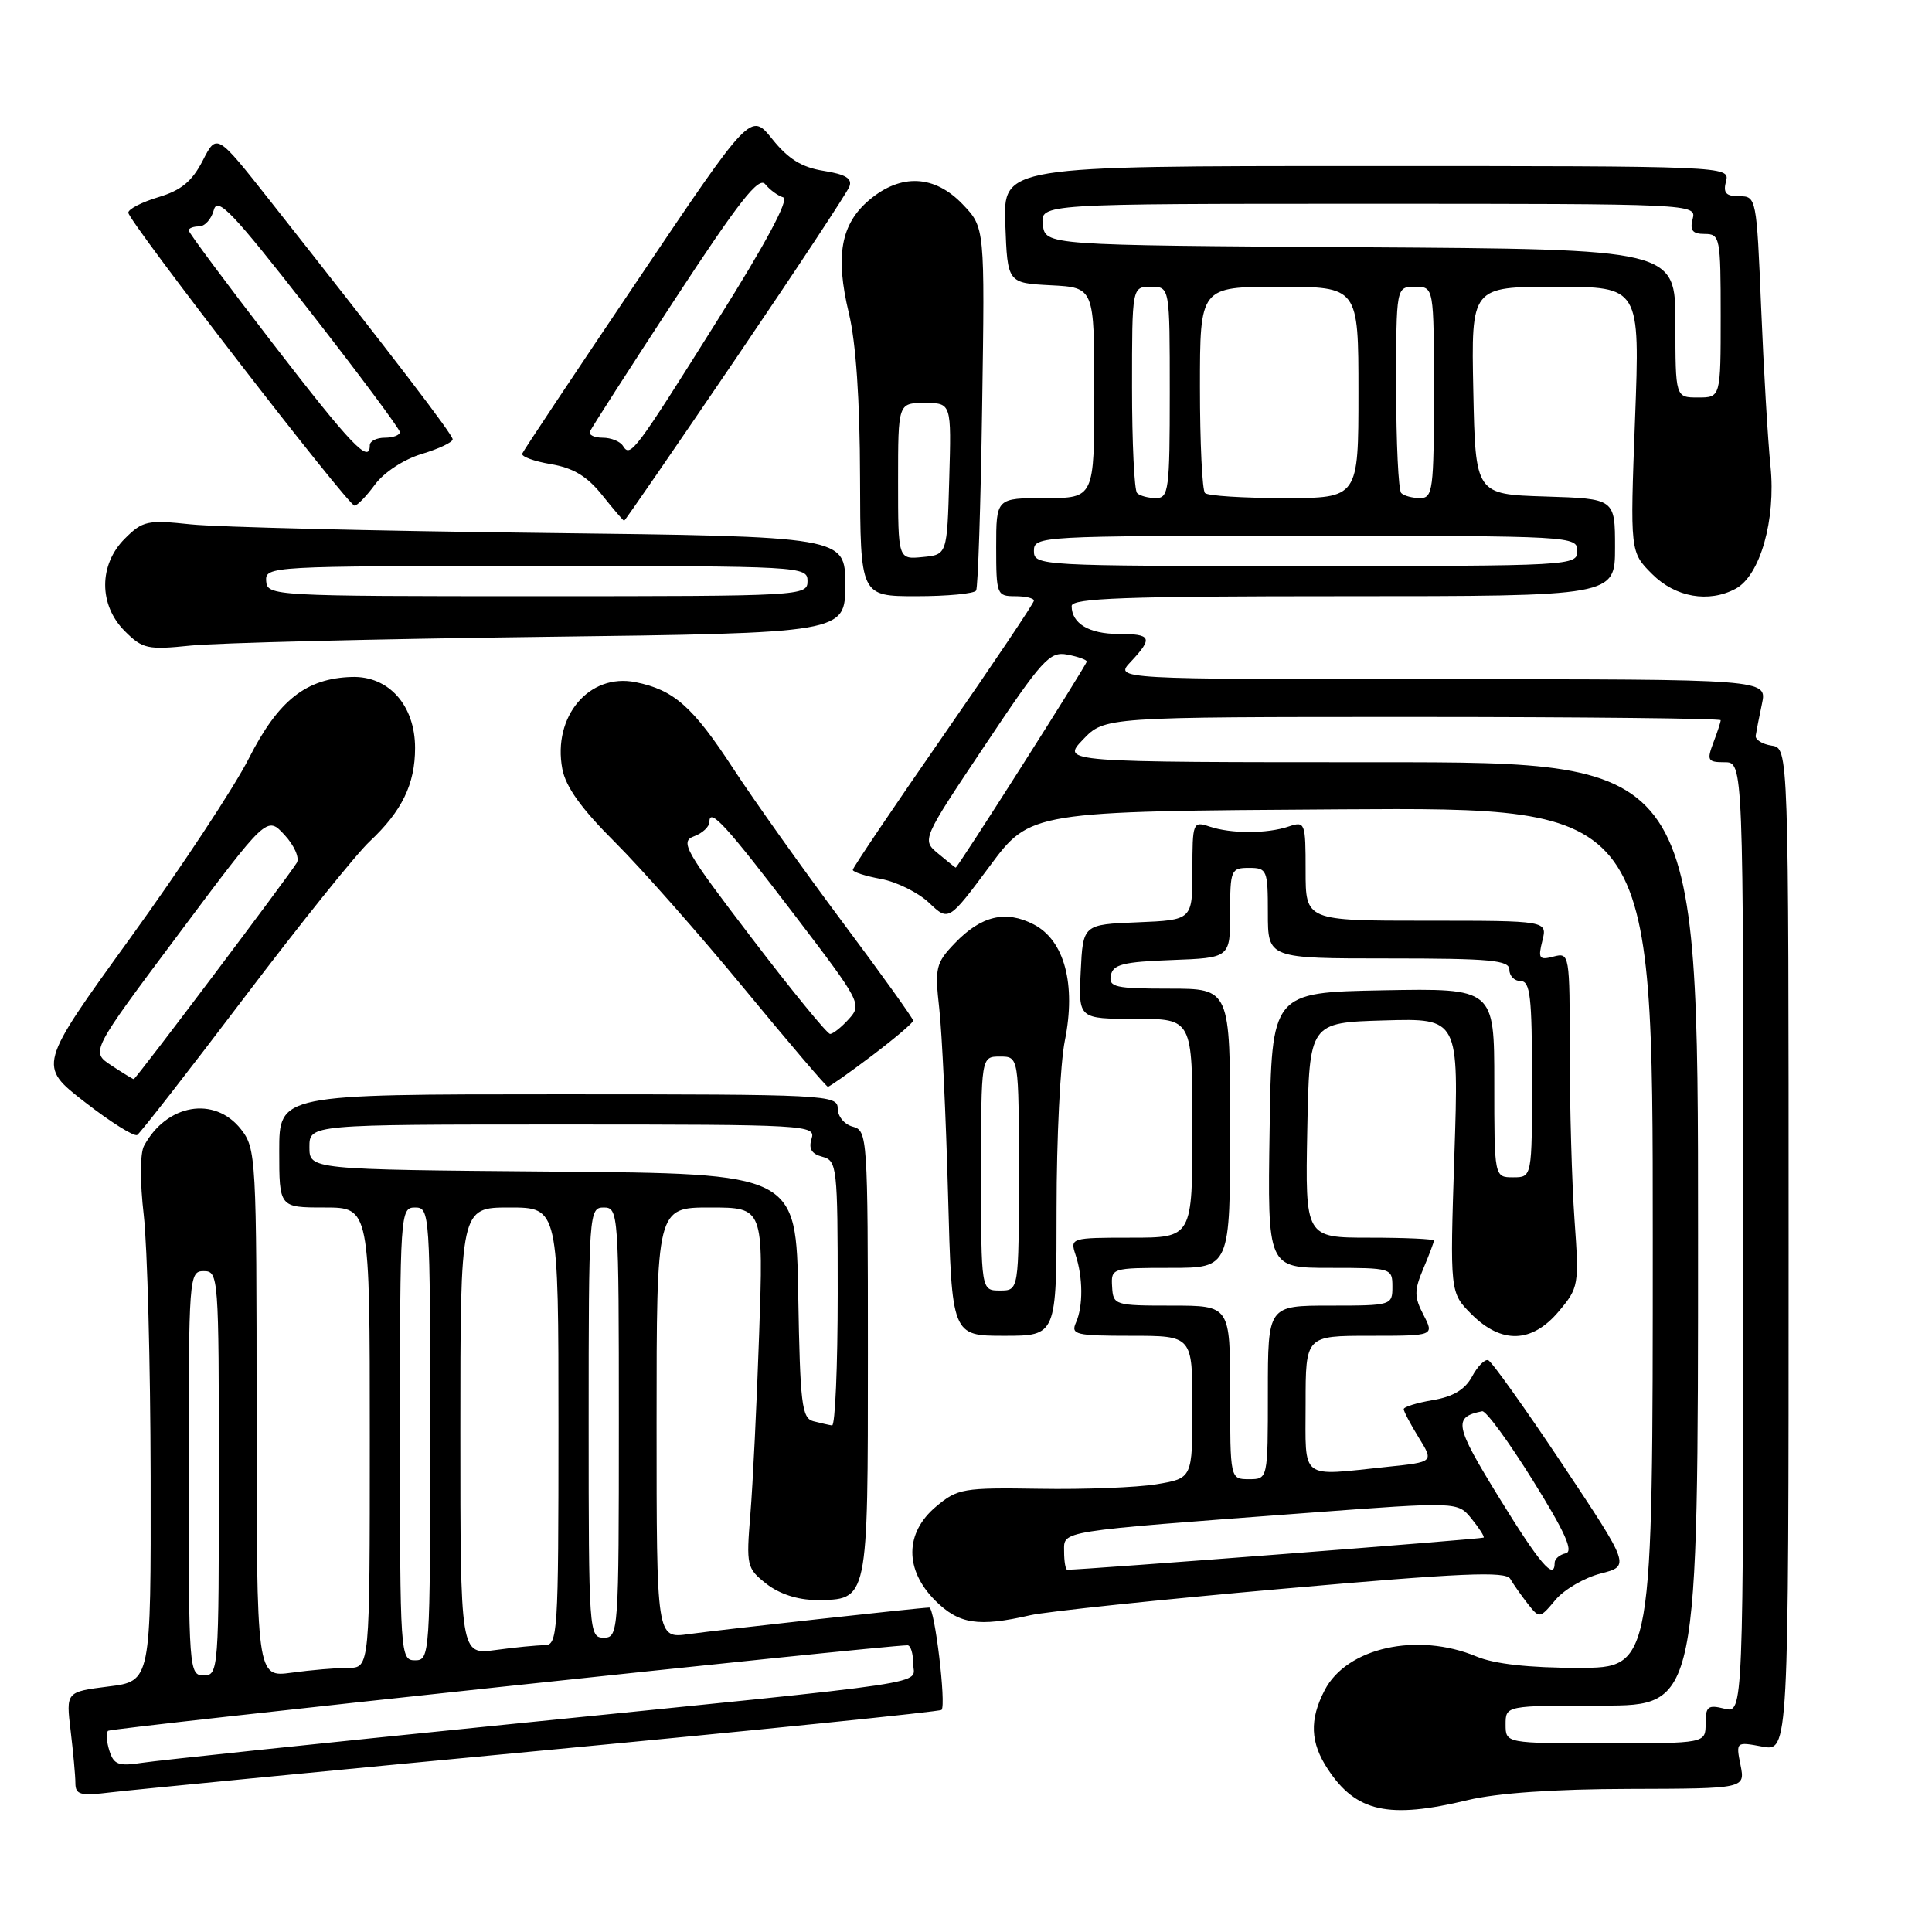 <?xml version="1.0" encoding="UTF-8" standalone="no"?>
<!DOCTYPE svg PUBLIC "-//W3C//DTD SVG 1.1//EN" "http://www.w3.org/Graphics/SVG/1.1/DTD/svg11.dtd" >
<svg xmlns="http://www.w3.org/2000/svg" xmlns:xlink="http://www.w3.org/1999/xlink" version="1.1" viewBox="0 0 256 256">
 <g >
 <path fill="currentColor"
d=" M 194.50 238.52 C 198.36 237.59 206.00 237.06 215.88 237.04 C 231.25 237.00 231.25 237.00 230.63 233.89 C 230.01 230.80 230.03 230.78 233.50 231.43 C 237.00 232.09 237.00 232.09 237.00 165.61 C 237.00 99.14 237.00 99.14 234.75 98.80 C 233.51 98.61 232.56 98.01 232.64 97.48 C 232.72 96.94 233.09 95.04 233.47 93.25 C 234.16 90.00 234.16 90.00 190.91 90.00 C 147.65 90.00 147.65 90.00 149.83 87.69 C 152.81 84.51 152.59 84.00 148.20 84.00 C 144.32 84.00 142.00 82.62 142.00 80.30 C 142.00 79.26 149.13 79.00 178.00 79.00 C 214.00 79.00 214.00 79.00 214.00 72.54 C 214.00 66.08 214.00 66.08 204.75 65.79 C 195.50 65.50 195.50 65.50 195.22 51.75 C 194.94 38.00 194.94 38.00 206.13 38.00 C 217.31 38.00 217.31 38.00 216.65 55.57 C 215.99 73.14 215.99 73.14 218.92 76.07 C 222.00 79.15 226.41 79.92 229.98 78.01 C 233.22 76.28 235.33 68.88 234.60 61.78 C 234.25 58.33 233.69 48.86 233.36 40.75 C 232.76 26.23 232.72 26.00 230.47 26.00 C 228.68 26.00 228.30 25.57 228.71 24.00 C 229.23 22.02 228.74 22.00 181.07 22.00 C 132.92 22.00 132.92 22.00 133.21 29.75 C 133.50 37.50 133.50 37.50 139.25 37.80 C 145.00 38.10 145.00 38.10 145.00 52.05 C 145.00 66.00 145.00 66.00 138.50 66.00 C 132.00 66.00 132.00 66.00 132.00 72.50 C 132.00 78.77 132.09 79.00 134.50 79.00 C 135.88 79.00 137.00 79.26 137.00 79.59 C 137.00 79.91 131.60 87.95 125.00 97.46 C 118.40 106.97 113.00 114.98 113.00 115.26 C 113.00 115.55 114.69 116.09 116.75 116.47 C 118.81 116.85 121.67 118.27 123.10 119.62 C 125.70 122.09 125.70 122.09 131.12 114.80 C 136.53 107.50 136.53 107.50 177.76 107.24 C 219.00 106.98 219.00 106.98 219.00 163.99 C 219.00 221.00 219.00 221.00 209.12 221.00 C 202.60 221.00 198.02 220.49 195.65 219.50 C 187.82 216.23 178.44 218.31 175.52 223.97 C 173.49 227.88 173.61 230.90 175.95 234.43 C 179.69 240.11 183.99 241.06 194.50 238.52 Z  M 71.92 231.95 C 100.76 229.22 124.54 226.80 124.76 226.57 C 125.40 225.93 123.85 213.00 123.13 213.01 C 121.89 213.03 95.42 215.95 91.25 216.53 C 87.00 217.12 87.00 217.12 87.00 188.56 C 87.00 160.00 87.00 160.00 94.08 160.00 C 101.17 160.00 101.17 160.00 100.59 176.75 C 100.28 185.96 99.75 196.70 99.43 200.62 C 98.87 207.48 98.94 207.81 101.56 209.87 C 103.24 211.19 105.71 212.00 108.06 212.00 C 115.08 212.00 115.00 212.38 115.00 179.33 C 115.00 150.65 114.94 149.80 113.00 149.29 C 111.89 149.00 111.00 147.93 111.00 146.88 C 111.00 145.07 109.57 145.00 74.00 145.00 C 37.00 145.00 37.00 145.00 37.00 152.50 C 37.00 160.00 37.00 160.00 43.00 160.00 C 49.00 160.00 49.00 160.00 49.00 190.50 C 49.00 221.00 49.00 221.00 46.14 221.00 C 44.57 221.00 41.19 221.29 38.64 221.64 C 34.00 222.27 34.00 222.27 34.00 187.27 C 34.00 153.38 33.93 152.19 31.93 149.63 C 28.43 145.18 22.06 146.28 19.08 151.84 C 18.55 152.83 18.54 156.63 19.05 161.02 C 19.52 165.13 19.93 180.71 19.96 195.63 C 20.00 222.77 20.00 222.77 14.37 223.47 C 8.74 224.18 8.74 224.18 9.36 229.34 C 9.70 232.18 9.99 235.30 9.99 236.28 C 10.00 237.83 10.65 237.99 14.75 237.49 C 17.36 237.18 43.09 234.68 71.92 231.95 Z  M 136.50 214.03 C 138.70 213.53 153.75 211.95 169.94 210.52 C 193.70 208.42 199.52 208.17 200.12 209.21 C 200.53 209.92 201.57 211.40 202.43 212.50 C 203.99 214.48 204.02 214.48 206.10 212.00 C 207.25 210.62 209.95 209.05 212.10 208.50 C 216.00 207.50 216.00 207.50 207.01 194.00 C 202.06 186.58 197.64 180.38 197.19 180.23 C 196.73 180.08 195.77 181.06 195.05 182.41 C 194.13 184.12 192.55 185.07 189.87 185.52 C 187.74 185.88 186.00 186.42 186.00 186.72 C 186.00 187.02 186.90 188.72 187.99 190.49 C 189.99 193.72 189.99 193.72 183.85 194.36 C 172.10 195.59 173.00 196.28 173.00 186.00 C 173.00 177.00 173.00 177.00 181.53 177.00 C 190.05 177.00 190.05 177.00 188.62 174.23 C 187.38 171.84 187.38 171.00 188.59 168.12 C 189.37 166.28 190.00 164.60 190.00 164.39 C 190.00 164.17 186.16 164.00 181.47 164.00 C 172.95 164.00 172.95 164.00 173.22 149.75 C 173.50 135.50 173.50 135.50 183.41 135.21 C 193.31 134.92 193.31 134.92 192.71 153.10 C 192.12 171.27 192.12 171.27 194.98 174.14 C 198.96 178.12 202.99 177.99 206.54 173.77 C 209.19 170.62 209.25 170.29 208.63 161.61 C 208.28 156.71 208.00 146.73 208.00 139.44 C 208.00 126.38 207.97 126.20 205.85 126.75 C 203.95 127.25 203.78 127.01 204.37 124.66 C 205.04 122.00 205.04 122.00 189.02 122.00 C 173.00 122.00 173.00 122.00 173.00 115.38 C 173.00 108.96 172.93 108.79 170.75 109.52 C 167.87 110.49 163.13 110.49 160.25 109.52 C 158.07 108.79 158.00 108.97 158.00 115.34 C 158.00 121.91 158.00 121.91 150.75 122.21 C 143.50 122.50 143.50 122.50 143.20 128.75 C 142.90 135.00 142.90 135.00 150.45 135.00 C 158.00 135.00 158.00 135.00 158.00 149.50 C 158.00 164.00 158.00 164.00 149.88 164.00 C 141.91 164.00 141.78 164.04 142.51 166.25 C 143.51 169.25 143.53 173.10 142.57 175.25 C 141.86 176.84 142.54 177.00 149.89 177.00 C 158.00 177.00 158.00 177.00 158.00 186.44 C 158.00 195.88 158.00 195.88 153.25 196.67 C 150.64 197.10 143.67 197.37 137.77 197.27 C 127.61 197.11 126.88 197.23 124.02 199.64 C 119.88 203.12 119.85 208.00 123.92 212.08 C 127.06 215.21 129.62 215.61 136.50 214.03 Z  M 140.00 160.17 C 140.00 150.91 140.49 140.88 141.10 137.88 C 142.60 130.41 141.04 124.59 136.97 122.49 C 133.26 120.57 130.00 121.34 126.51 124.99 C 124.00 127.61 123.85 128.23 124.46 133.66 C 124.82 136.87 125.34 147.94 125.62 158.25 C 126.12 177.00 126.12 177.00 133.06 177.00 C 140.00 177.00 140.00 177.00 140.00 160.17 Z  M 32.34 132.22 C 39.73 122.47 47.21 113.15 48.98 111.50 C 53.26 107.48 55.00 103.91 55.00 99.11 C 55.00 93.47 51.52 89.56 46.64 89.70 C 40.57 89.87 36.88 92.78 32.96 100.52 C 31.01 104.36 23.93 115.08 17.22 124.35 C 5.03 141.21 5.03 141.21 11.24 146.03 C 14.65 148.68 17.77 150.64 18.18 150.39 C 18.58 150.14 24.96 141.96 32.34 132.22 Z  M 115.54 139.88 C 118.54 137.61 121.00 135.52 121.00 135.24 C 121.00 134.95 116.76 129.04 111.58 122.11 C 106.40 115.17 99.90 106.04 97.14 101.81 C 91.79 93.62 89.29 91.41 84.21 90.39 C 78.07 89.16 73.20 94.93 74.51 101.88 C 74.95 104.26 77.05 107.18 81.49 111.60 C 84.98 115.08 92.67 123.79 98.58 130.96 C 104.49 138.13 109.49 144.00 109.70 144.00 C 109.91 144.00 112.54 142.15 115.54 139.88 Z  M 71.75 84.39 C 112.00 83.88 112.00 83.88 112.00 77.48 C 112.00 71.09 112.00 71.09 71.75 70.61 C 49.61 70.35 28.71 69.84 25.29 69.48 C 19.54 68.87 18.90 69.01 16.54 71.37 C 13.07 74.83 13.07 80.17 16.54 83.63 C 18.89 85.98 19.55 86.13 25.29 85.54 C 28.71 85.19 49.61 84.67 71.75 84.39 Z  M 129.34 78.25 C 129.59 77.84 129.95 66.85 130.14 53.82 C 130.50 30.15 130.50 30.15 127.56 27.07 C 123.83 23.17 119.39 22.96 115.19 26.49 C 111.41 29.68 110.65 33.89 112.48 41.50 C 113.42 45.39 113.94 53.05 113.96 63.25 C 114.00 79.00 114.00 79.00 121.44 79.00 C 125.53 79.00 129.09 78.66 129.34 78.25 Z  M 97.45 47.59 C 105.45 35.81 112.25 25.52 112.55 24.72 C 112.96 23.66 112.05 23.10 109.15 22.64 C 106.24 22.18 104.45 21.07 102.34 18.44 C 99.47 14.87 99.47 14.87 84.49 37.13 C 76.24 49.37 69.36 59.70 69.20 60.10 C 69.03 60.49 70.74 61.12 72.98 61.50 C 75.96 62.00 77.80 63.11 79.78 65.59 C 81.28 67.47 82.59 69.00 82.70 69.00 C 82.82 69.00 89.45 59.36 97.45 47.59 Z  M 49.70 64.19 C 50.89 62.58 53.52 60.86 55.89 60.15 C 58.15 59.47 59.99 58.60 59.98 58.21 C 59.96 57.55 52.33 47.57 35.76 26.57 C 28.72 17.65 28.72 17.65 26.86 21.29 C 25.45 24.03 24.01 25.22 21.00 26.12 C 18.80 26.78 17.00 27.70 17.00 28.18 C 17.00 29.28 46.13 67.00 46.98 67.00 C 47.34 67.00 48.56 65.74 49.70 64.19 Z  M 199.50 228.50 C 199.50 226.00 199.50 226.00 212.25 226.00 C 225.00 226.00 225.00 226.00 225.00 163.50 C 225.00 101.00 225.00 101.00 182.81 101.00 C 140.63 101.00 140.63 101.00 143.50 98.00 C 146.37 95.00 146.37 95.00 187.19 95.00 C 209.63 95.00 228.00 95.20 228.00 95.43 C 228.00 95.67 227.56 97.02 227.02 98.43 C 226.14 100.76 226.28 101.00 228.52 101.00 C 231.00 101.00 231.00 101.00 231.00 164.02 C 231.00 227.04 231.00 227.04 228.50 226.41 C 226.31 225.86 226.00 226.11 226.00 228.39 C 226.00 231.00 226.00 231.00 212.75 231.00 C 199.50 231.00 199.50 231.00 199.50 228.50 Z  M 124.32 113.11 C 122.13 111.29 122.13 111.29 130.50 98.77 C 138.12 87.35 139.08 86.29 141.43 86.74 C 142.84 87.01 144.00 87.42 144.00 87.66 C 144.00 88.09 126.87 115.03 126.63 114.97 C 126.56 114.95 125.52 114.11 124.32 113.11 Z  M 137.00 73.00 C 137.00 71.04 137.67 71.00 173.00 71.00 C 208.33 71.00 209.00 71.04 209.00 73.00 C 209.00 74.96 208.33 75.00 173.00 75.00 C 137.67 75.00 137.00 74.96 137.00 73.00 Z  M 150.67 65.33 C 150.30 64.97 150.00 58.67 150.00 51.33 C 150.00 38.00 150.00 38.00 152.50 38.00 C 155.00 38.00 155.00 38.00 155.00 52.00 C 155.00 64.91 154.86 66.00 153.17 66.00 C 152.16 66.00 151.03 65.70 150.67 65.33 Z  M 159.67 65.33 C 159.30 64.97 159.00 58.67 159.00 51.33 C 159.00 38.00 159.00 38.00 169.50 38.00 C 180.00 38.00 180.00 38.00 180.00 52.00 C 180.00 66.00 180.00 66.00 170.17 66.00 C 164.76 66.00 160.03 65.70 159.67 65.33 Z  M 185.67 65.33 C 185.30 64.97 185.00 58.67 185.00 51.33 C 185.00 38.00 185.00 38.00 187.50 38.00 C 190.00 38.00 190.00 38.00 190.00 52.00 C 190.00 64.91 189.86 66.00 188.17 66.00 C 187.16 66.00 186.03 65.70 185.67 65.33 Z  M 222.00 42.84 C 222.00 33.02 222.00 33.02 180.25 32.76 C 138.50 32.50 138.50 32.50 138.18 29.75 C 137.87 27.00 137.87 27.00 181.34 27.00 C 224.32 27.00 224.81 27.02 224.29 29.00 C 223.89 30.53 224.26 31.00 225.88 31.00 C 227.91 31.00 228.00 31.47 228.00 41.83 C 228.00 52.67 228.00 52.67 225.00 52.67 C 222.00 52.67 222.00 52.67 222.00 42.84 Z  M 14.50 232.00 C 14.12 230.82 14.04 229.62 14.32 229.34 C 14.70 228.96 116.46 218.08 120.25 218.01 C 120.66 218.01 121.00 219.08 121.00 220.41 C 121.00 223.32 125.79 222.59 67.00 228.52 C 42.52 230.99 20.85 233.27 18.84 233.58 C 15.71 234.06 15.08 233.83 14.50 232.00 Z  M 25.00 195.21 C 25.00 169.10 25.05 168.43 27.00 168.43 C 28.95 168.43 29.00 169.10 29.00 195.21 C 29.00 221.33 28.95 222.00 27.00 222.00 C 25.05 222.00 25.00 221.33 25.00 195.21 Z  M 53.00 190.00 C 53.00 160.67 53.04 160.00 55.00 160.00 C 56.96 160.00 57.00 160.67 57.00 190.00 C 57.00 219.33 56.96 220.00 55.00 220.00 C 53.04 220.00 53.00 219.33 53.00 190.00 Z  M 61.00 189.64 C 61.00 160.00 61.00 160.00 67.50 160.00 C 74.00 160.00 74.00 160.00 74.00 189.00 C 74.00 216.61 73.91 218.00 72.14 218.00 C 71.12 218.00 68.19 218.29 65.64 218.64 C 61.00 219.27 61.00 219.27 61.00 189.64 Z  M 78.00 188.50 C 78.00 160.67 78.05 160.00 80.00 160.00 C 81.95 160.00 82.00 160.67 82.00 188.50 C 82.00 216.33 81.95 217.00 80.00 217.00 C 78.05 217.00 78.00 216.33 78.00 188.50 Z  M 107.77 188.32 C 106.24 187.91 106.02 186.03 105.77 171.68 C 105.50 155.50 105.50 155.50 73.25 155.24 C 41.00 154.97 41.00 154.97 41.00 151.99 C 41.00 149.00 41.00 149.00 74.57 149.00 C 106.94 149.00 108.11 149.07 107.54 150.88 C 107.12 152.21 107.53 152.90 108.97 153.28 C 110.91 153.79 111.00 154.57 111.00 171.41 C 111.00 181.08 110.66 188.95 110.25 188.88 C 109.84 188.82 108.72 188.56 107.77 188.32 Z  M 141.00 205.58 C 141.00 202.79 139.82 202.97 173.33 200.46 C 193.16 198.98 193.16 198.98 194.99 201.24 C 196.00 202.48 196.72 203.61 196.59 203.74 C 196.41 203.93 143.61 208.00 141.42 208.00 C 141.19 208.00 141.00 206.91 141.00 205.58 Z  M 198.59 198.37 C 192.73 188.84 192.53 187.78 196.40 187.00 C 196.89 186.90 199.91 191.02 203.11 196.16 C 207.37 203.00 208.54 205.59 207.46 205.82 C 206.66 206.00 206.00 206.56 206.00 207.07 C 206.00 209.53 204.01 207.19 198.59 198.37 Z  M 163.00 184.50 C 163.00 173.00 163.00 173.00 155.25 173.00 C 147.69 173.00 147.50 172.94 147.36 170.50 C 147.21 168.03 147.31 168.00 155.11 168.00 C 163.00 168.00 163.00 168.00 163.00 149.50 C 163.00 131.00 163.00 131.00 154.93 131.00 C 147.78 131.00 146.89 130.80 147.19 129.25 C 147.47 127.79 148.82 127.45 155.26 127.21 C 163.00 126.92 163.00 126.92 163.00 120.96 C 163.00 115.27 163.11 115.00 165.50 115.00 C 167.89 115.00 168.00 115.27 168.00 121.00 C 168.00 127.00 168.00 127.00 184.00 127.00 C 197.56 127.00 200.00 127.23 200.00 128.50 C 200.00 129.32 200.68 130.00 201.50 130.00 C 202.76 130.00 203.00 132.11 203.00 143.00 C 203.00 156.00 203.00 156.00 200.50 156.00 C 198.00 156.00 198.00 156.00 198.00 143.47 C 198.00 130.95 198.00 130.95 183.25 131.22 C 168.50 131.50 168.50 131.50 168.23 149.75 C 167.95 168.00 167.95 168.00 176.23 168.00 C 184.38 168.00 184.50 168.03 184.50 170.50 C 184.50 172.96 184.38 173.00 176.25 173.00 C 168.00 173.00 168.00 173.00 168.00 184.50 C 168.00 196.00 168.00 196.00 165.50 196.00 C 163.00 196.00 163.00 196.00 163.00 184.50 Z  M 130.00 155.50 C 130.00 140.00 130.00 140.00 132.50 140.00 C 135.00 140.00 135.00 140.00 135.00 155.50 C 135.00 171.00 135.00 171.00 132.50 171.00 C 130.00 171.00 130.00 171.00 130.00 155.50 Z  M 14.75 141.17 C 12.00 139.36 12.00 139.36 23.69 123.74 C 35.37 108.11 35.37 108.11 37.70 110.63 C 38.98 112.01 39.72 113.67 39.33 114.32 C 38.29 116.05 17.99 143.00 17.72 142.99 C 17.60 142.99 16.26 142.17 14.75 141.17 Z  M 99.60 124.29 C 90.75 112.70 90.08 111.52 91.95 110.82 C 93.08 110.41 94.00 109.54 94.00 108.91 C 94.00 106.92 96.24 109.38 105.50 121.53 C 114.05 132.74 114.23 133.09 112.48 135.02 C 111.50 136.11 110.38 137.00 109.99 137.00 C 109.61 137.00 104.93 131.28 99.60 124.29 Z  M 35.27 77.00 C 35.13 75.03 35.74 75.00 71.06 75.00 C 106.33 75.00 107.00 75.04 107.00 77.00 C 107.00 78.96 106.33 79.00 71.21 79.00 C 36.14 79.00 35.42 78.96 35.27 77.00 Z  M 119.00 63.76 C 119.00 53.40 119.00 53.40 122.53 53.40 C 126.07 53.40 126.07 53.40 125.78 63.45 C 125.50 73.50 125.50 73.50 122.25 73.81 C 119.00 74.13 119.00 74.13 119.00 63.76 Z  M 82.55 59.09 C 82.18 58.49 80.97 58.00 79.86 58.00 C 78.74 58.00 77.98 57.63 78.17 57.18 C 78.35 56.73 83.41 48.86 89.40 39.70 C 97.95 26.64 100.55 23.34 101.40 24.41 C 102.01 25.16 103.08 25.94 103.78 26.15 C 104.61 26.39 101.52 32.17 95.09 42.40 C 84.06 59.97 83.53 60.67 82.55 59.09 Z  M 36.16 45.53 C 30.02 37.57 25.00 30.82 25.00 30.53 C 25.00 30.24 25.62 30.00 26.38 30.00 C 27.14 30.00 28.02 29.02 28.33 27.83 C 28.81 26.00 30.83 28.13 40.93 41.08 C 47.55 49.56 52.97 56.84 52.98 57.25 C 52.99 57.66 52.10 58.00 51.00 58.00 C 49.90 58.00 49.00 58.45 49.00 59.00 C 49.00 61.57 46.52 58.97 36.16 45.53 Z "/>
</g>
</svg>
